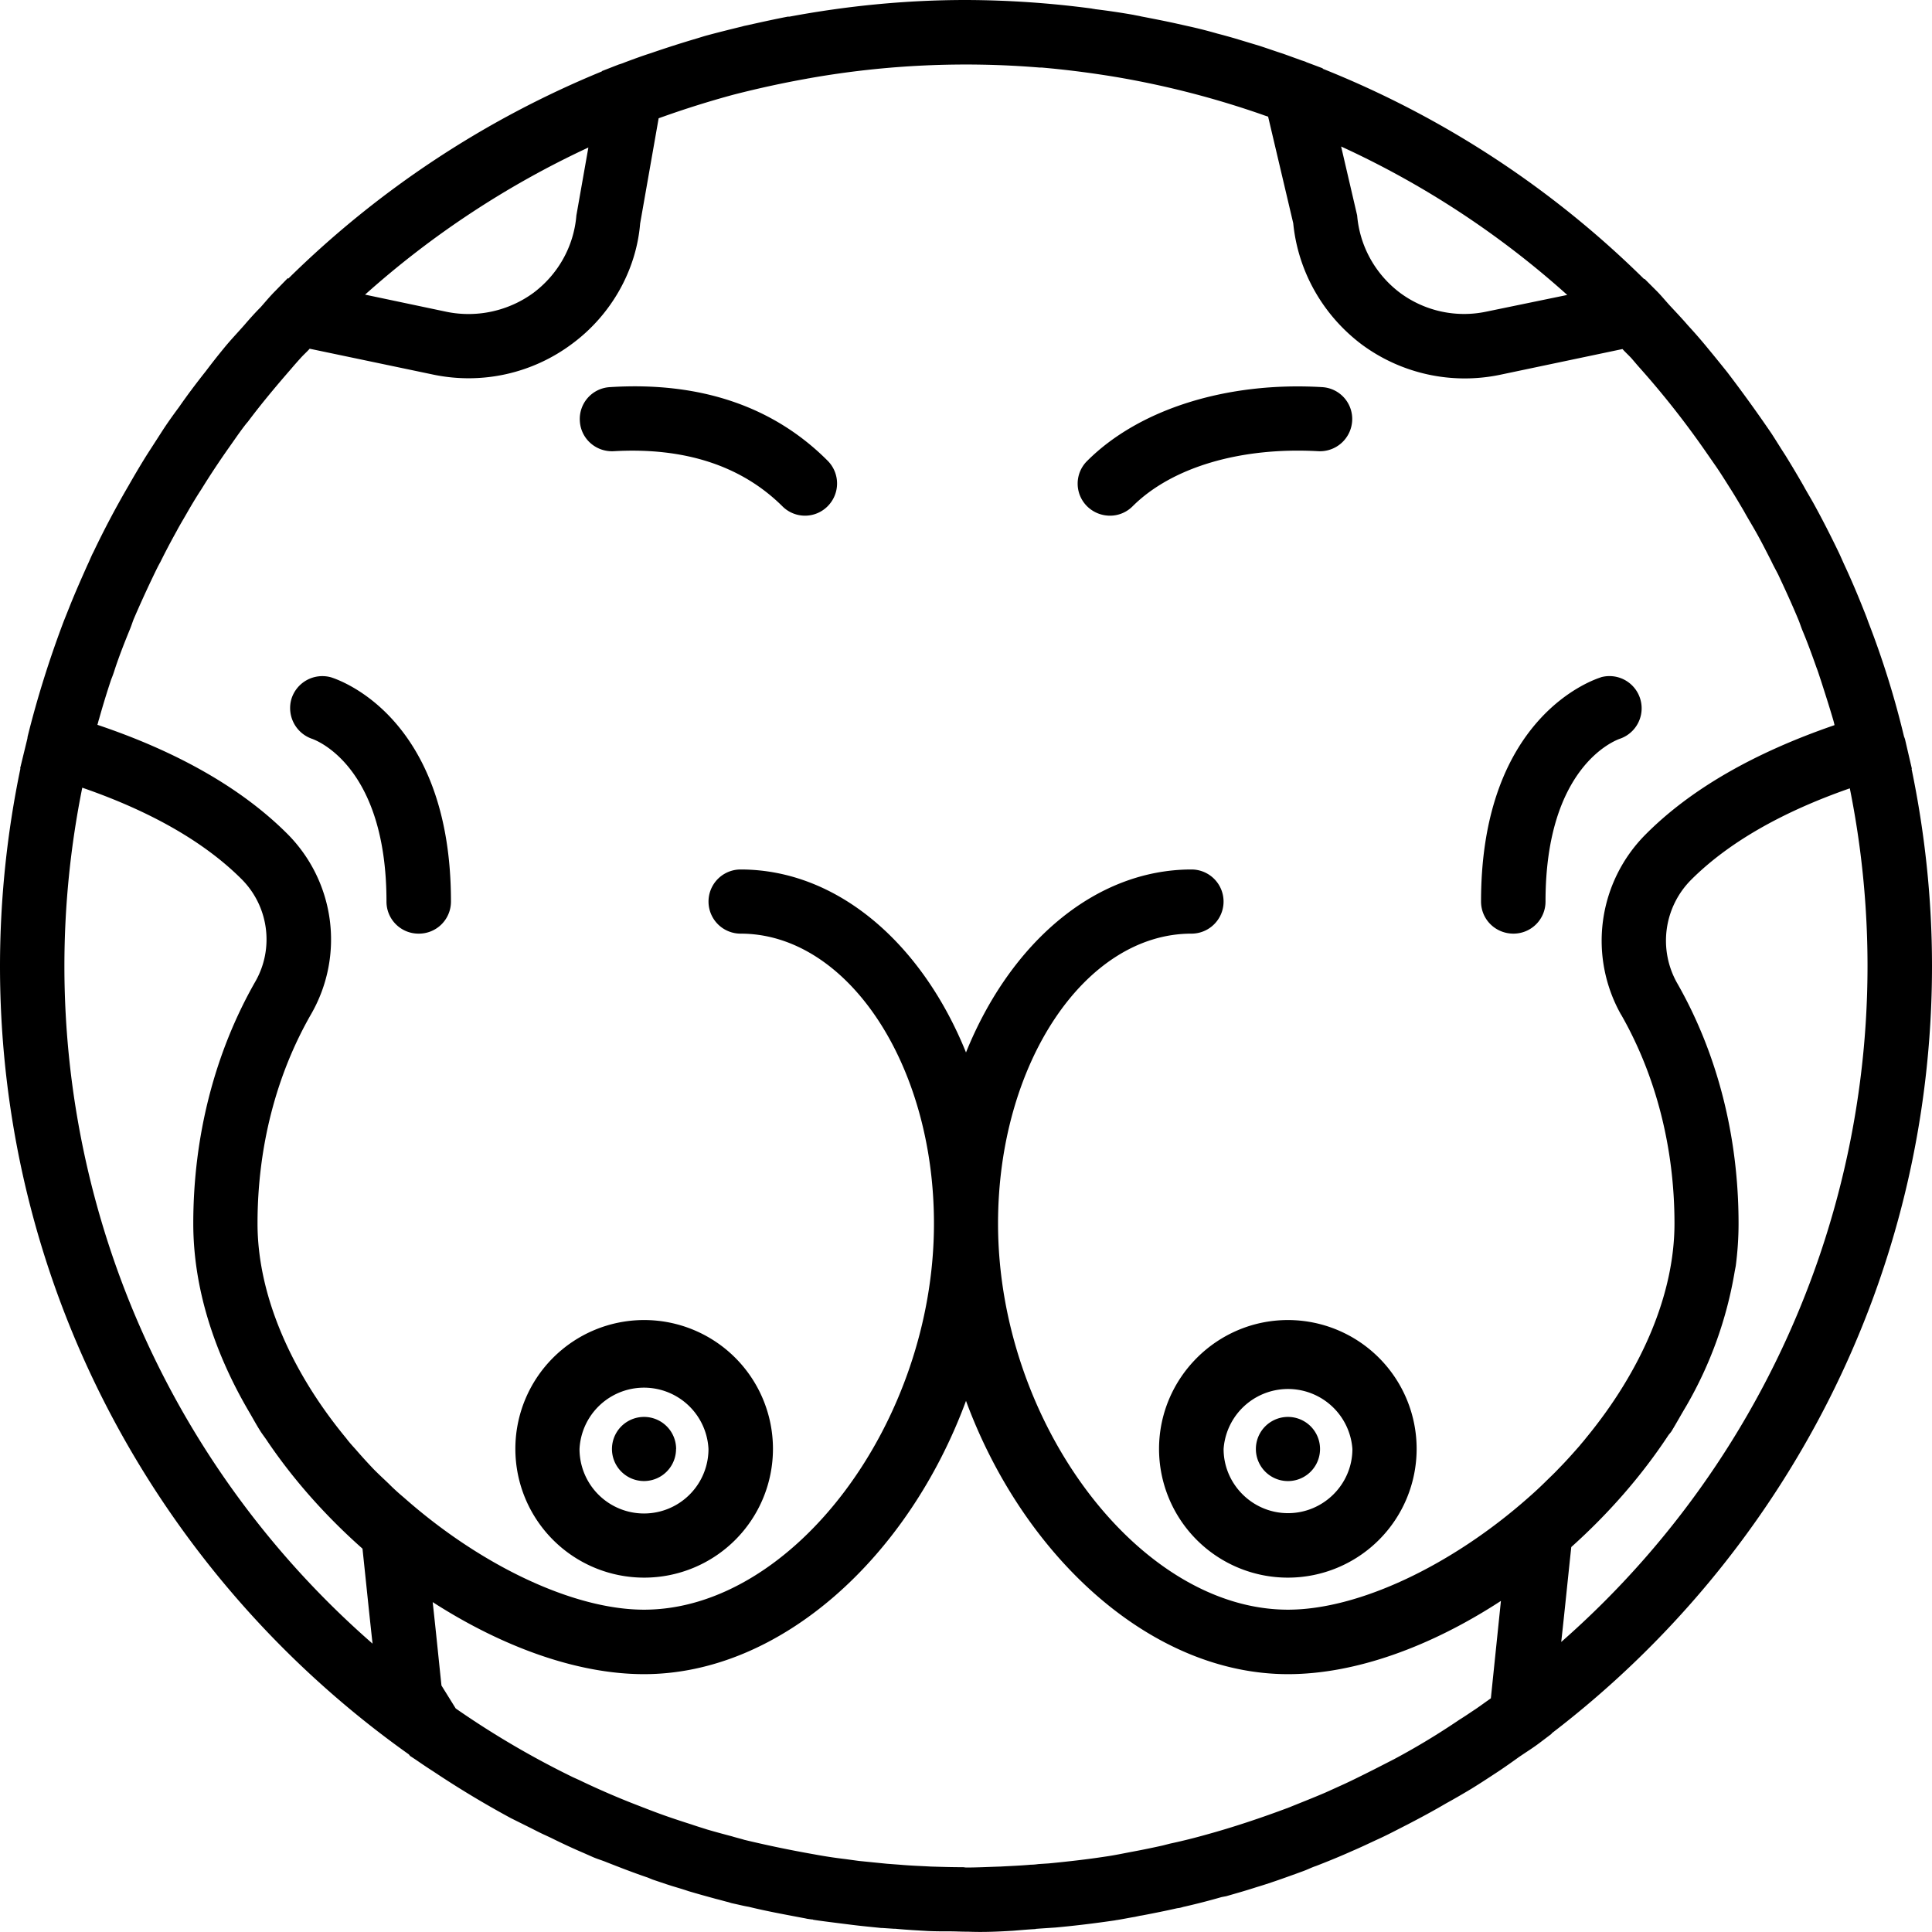 <svg xmlns="http://www.w3.org/2000/svg" width="32" height="32" viewBox="0 0 24 24">
    <path d="M24 12c0-.84-.09-1.66-.254-2.45h.004l-.086-.37-.012-.032a10.98 10.98 0 0 0-.445-1.425c-.02-.059-.043-.114-.066-.172-.07-.176-.145-.352-.223-.52-.027-.058-.05-.113-.078-.172-.098-.203-.203-.41-.313-.609-.039-.07-.082-.14-.12-.21a12.616 12.616 0 0 0-.231-.388c-.059-.09-.113-.18-.172-.27a17.732 17.732 0 0 0-.547-.758c-.078-.097-.156-.194-.234-.288a6.21 6.21 0 0 0-.254-.293c-.067-.078-.137-.152-.203-.223-.063-.066-.118-.136-.18-.199l-.156-.156h-.008a12.028 12.028 0 0 0-3.988-2.61L16.43.848l-.2-.075c-.02-.011-.039-.015-.062-.023l-.227-.082c-.097-.031-.195-.066-.293-.098L15.34.477c-.07-.02-.14-.04-.215-.059a5.725 5.725 0 0 0-.371-.094L14.602.29c-.141-.031-.286-.059-.426-.086-.031-.008-.063-.012-.098-.02a9.169 9.169 0 0 0-.473-.07c-.015-.004-.03-.004-.043-.008A12.11 12.11 0 0 0 12 0c-.75 0-1.484.074-2.195.207h-.02c-.16.031-.32.066-.48.102-.028.007-.059.011-.086.02-.14.034-.285.07-.426.108-.047.012-.094.028-.145.043a13.188 13.188 0 0 0-.562.18c-.11.035-.215.074-.32.113a.62.62 0 0 1-.079.028l-.21.082v.004A12.09 12.09 0 0 0 3.582 3.46l-.008-.004-.156.16c-.063.063-.121.133-.18.2-.07.07-.136.144-.203.222-.086.098-.176.191-.258.293-.074.09-.148.184-.218.277-.118.149-.23.297-.336.45-.078.105-.153.21-.223.32l-.176.273c-.078.125-.152.25-.226.38a11.175 11.175 0 0 0-.438.828c-.027.05-.047.105-.074.16-.078.175-.156.351-.227.53l-.066.165c-.176.465-.328.945-.45 1.437l-.003.024-.09.37h.004A12.097 12.097 0 0 0 0 12c0 4.04 2.012 7.617 5.078 9.793l.016.02.07.046c.074.051.149.102.223.149a12.066 12.066 0 0 0 .96.578l.235.117c.055.027.121.063.191.094l.075.035c.14.07.293.14.406.188l.113.05c.055.024.113.04.168.063.168.066.34.133.512.191l.058.024.172.058.075.024c.066.02.132.039.199.062.117.035.234.067.347.098.051.012.098.027.149.039l.039.012.09.02c.043.01.082.019.125.026.207.051.418.09.629.13.035.007.062.011.097.019l.055.008c.008 0 .016 0 .02.004.097.015.195.027.289.039l.183.023c.125.016.246.027.371.04h.012l.152.01h.016c.133.013.27.02.406.028.094.004.184.004.278.004.062 0 .125.004.191.004h.023c.188.008.368 0 .567-.012.086-.007.176-.015.262-.02.007 0 .011 0 .015-.003l.055-.004.18-.012h.003c.254-.023.504-.054.75-.09.008-.003.012-.003.016-.003.078-.012.152-.028.227-.04l.07-.015c.012 0 .02-.004.027-.004.14-.027.282-.055.418-.086.016-.004.032-.004.047-.008.02-.004.04-.012.059-.015.156-.036.308-.075.457-.118l.058-.011c.121-.035.246-.07.368-.11.168-.05.335-.11.496-.168l.082-.03c.058-.02.11-.048.168-.067.152-.059.304-.121.453-.188.101-.043.199-.09.3-.137.13-.058.254-.125.383-.19.16-.083.32-.169.48-.263.106-.058.212-.12.317-.183.114-.07.227-.145.34-.219.082-.055.164-.113.246-.172.09-.062.18-.117.266-.183l.14-.106.004-.008C22.145 19.336 24 15.88 24 12zm-3.863.602c.433.757.664 1.656.664 2.597 0 .871-.403 1.82-1.102 2.668-.023.031-.05.059-.074.09-.086.098-.172.195-.266.29-.054.058-.109.108-.164.163a4.801 4.801 0 0 1-.207.192c-.957.847-2.113 1.394-2.988 1.394-1.852 0-3.602-2.332-3.602-4.797 0-1.984 1.079-3.601 2.403-3.601a.398.398 0 1 0 0-.797c-1.203 0-2.254.918-2.801 2.273-.547-1.355-1.598-2.273-2.8-2.273a.398.398 0 1 0 0 .797c1.323 0 2.402 1.617 2.402 3.601 0 2.465-1.75 4.797-3.602 4.797-.875 0-2.027-.547-2.984-1.394a2.645 2.645 0 0 1-.188-.172c-.062-.059-.125-.117-.187-.18a6.877 6.877 0 0 1-.227-.25c-.039-.043-.078-.086-.113-.133-.7-.847-1.102-1.797-1.102-2.668 0-.945.23-1.844.668-2.605a1.858 1.858 0 0 0-.308-2.246C3 9.793 2.21 9.34 1.21 9.004c.008-.024.012-.047.02-.07.046-.164.097-.332.152-.496.02-.047.035-.094.05-.141.055-.164.118-.324.184-.485.016-.039.028-.078.043-.117.082-.191.168-.379.258-.566.023-.047.047-.098.074-.145a8.97 8.97 0 0 1 .203-.386c.043-.082.094-.164.14-.246.052-.09.106-.18.165-.27a10.345 10.345 0 0 1 .324-.492c.067-.094.133-.192.203-.285.016-.02.032-.043.051-.063.172-.23.356-.449.543-.664.04-.047.078-.09.117-.133.035-.039.075-.074.11-.113l1.547.324a2.145 2.145 0 0 0 1.71-.383c.493-.363.801-.921.848-1.496l.23-1.308c.005 0 .008-.004.012-.004a11.87 11.87 0 0 1 .922-.29c.301-.077.606-.144.91-.198.016-.004.028-.004.043-.008a11.186 11.186 0 0 1 2.844-.13h.027a11.983 11.983 0 0 1 .973.126c.602.105 1.191.258 1.77.46.023.009.046.016.07.024l.312 1.324c.059.598.368 1.141.848 1.504a2.152 2.152 0 0 0 1.715.38l1.527-.321c.035.039.074.074.11.113.035.04.066.078.101.117a10.916 10.916 0 0 1 .82 1.04l.141.203c.063.093.121.187.18.28.055.087.105.173.156.259.047.086.098.168.148.257.067.118.13.243.192.364.027.058.058.113.086.168.086.183.172.37.25.558.02.047.035.098.055.145.062.148.117.3.171.453.02.05.036.105.055.16.05.156.102.317.149.477a.76.76 0 0 1 .02.078c-1 .344-1.79.797-2.349 1.36a1.87 1.87 0 0 0-.304 2.234zm-1.805 8.628c-.066.043-.133.09-.203.133a8.977 8.977 0 0 1-.809.489l-.25.128c-.12.06-.242.122-.367.18l-.234.106c-.153.066-.305.125-.457.187-.344.129-.692.246-1.051.344-.14.039-.281.074-.426.105l-.094.024a11.04 11.04 0 0 1-.382.078c-.106.02-.215.043-.32.058-.235.036-.473.063-.712.086l-.125.008c-.03.004-.062.008-.097.008-.133.012-.254.016-.375.023-.14.004-.285.012-.426.012-.016 0-.027-.004-.043-.004-.133 0-.266-.004-.399-.008-.124-.007-.253-.011-.386-.023l-.16-.012-.348-.035-.168-.023a5.756 5.756 0 0 1-.387-.059 14.31 14.31 0 0 1-.867-.18c-.047-.015-.101-.027-.152-.043-.102-.027-.203-.054-.309-.085-.062-.02-.129-.04-.195-.063-.098-.031-.192-.062-.285-.094-.157-.054-.305-.113-.457-.172a9.926 9.926 0 0 1-.66-.289l-.067-.03c-.508-.247-1-.536-1.46-.856l-.177-.285c-.035-.333-.07-.684-.109-1.036.863.555 1.793.895 2.625.895 1.7 0 3.285-1.457 4-3.395.715 1.938 2.3 3.395 4 3.395.84 0 1.777-.344 2.645-.91l-.125 1.21c-.063.044-.125.09-.188.133zm1.137-17.566l-1.004.207a1.336 1.336 0 0 1-1.074-.234c-.305-.23-.5-.578-.532-.961l-.199-.856a11.161 11.161 0 0 1 2.809 1.844zM7.309 1.832l-.149.844c-.031.383-.226.73-.531.96-.309.227-.7.313-1.074.239l-1.02-.215A11.305 11.305 0 0 1 7.31 1.832zM.8 12c0-.758.078-1.5.222-2.215.848.293 1.512.672 1.973 1.13.344.339.414.866.176 1.28-.504.883-.77 1.922-.77 3.004 0 .785.25 1.59.703 2.356.043.074.083.148.13.222.027.043.062.086.09.13.331.488.734.937 1.179 1.331.043.403.082.793.125 1.18A11.173 11.173 0 0 1 .8 12zm18.594 8.398c.043-.386.082-.78.125-1.18.457-.41.87-.878 1.207-1.39.011-.015.027-.031.039-.05.062-.102.12-.208.183-.313a4.956 4.956 0 0 0 .602-1.676l.012-.062c.023-.176.035-.352.035-.528 0-1.078-.262-2.113-.766-2.992a1.071 1.071 0 0 1 .176-1.277c.457-.457 1.12-.84 1.972-1.137a11.17 11.17 0 0 1-3.586 10.605zm0 0"/>
    <path d="M7.578 4.809a.396.396 0 0 0-.375.421c.012.22.2.387.422.375.879-.05 1.586.18 2.094.684a.396.396 0 0 0 .562 0 .4.4 0 0 0 0-.566C9.61 5.05 8.7 4.738 7.578 4.809zm0 0M16.375 5.605a.401.401 0 0 0 .422-.375.396.396 0 0 0-.375-.421c-1.18-.07-2.274.273-2.918.918a.396.396 0 0 0 0 .562.405.405 0 0 0 .285.117c.102 0 .203-.039.281-.117.485-.484 1.34-.738 2.305-.684zm0 0M4.113 8.414a.402.402 0 0 0-.492.266.404.404 0 0 0 .262.5c.035.015.918.328.918 2.02 0 .222.18.398.398.398a.398.398 0 0 0 .403-.399c0-2.324-1.43-2.765-1.489-2.785zm0 0M19.887 8.414c-.059.02-1.489.461-1.489 2.785 0 .223.18.399.403.399a.398.398 0 0 0 .398-.399c0-1.68.867-2 .918-2.02a.4.4 0 0 0-.23-.766zm0 0M6.402 18a1.6 1.6 0 1 0 3.2-.004 1.6 1.6 0 0 0-3.2.004zm2.399 0a.801.801 0 0 1-1.602 0 .802.802 0 0 1 1.602 0zm0 0"/>
    <path d="M8.398 18a.398.398 0 1 1-.796 0 .398.398 0 0 1 .797 0zm0 0M16 16.398c-.883 0-1.602.72-1.602 1.602A1.6 1.6 0 1 0 16 16.398zm0 2.399c-.441 0-.8-.36-.8-.797a.802.802 0 0 1 1.6 0c0 .438-.359.797-.8.797zm0 0"/>
    <path d="M16.398 18a.398.398 0 1 1-.797 0 .398.398 0 1 1 .797 0zm0 0"/>
</svg>
